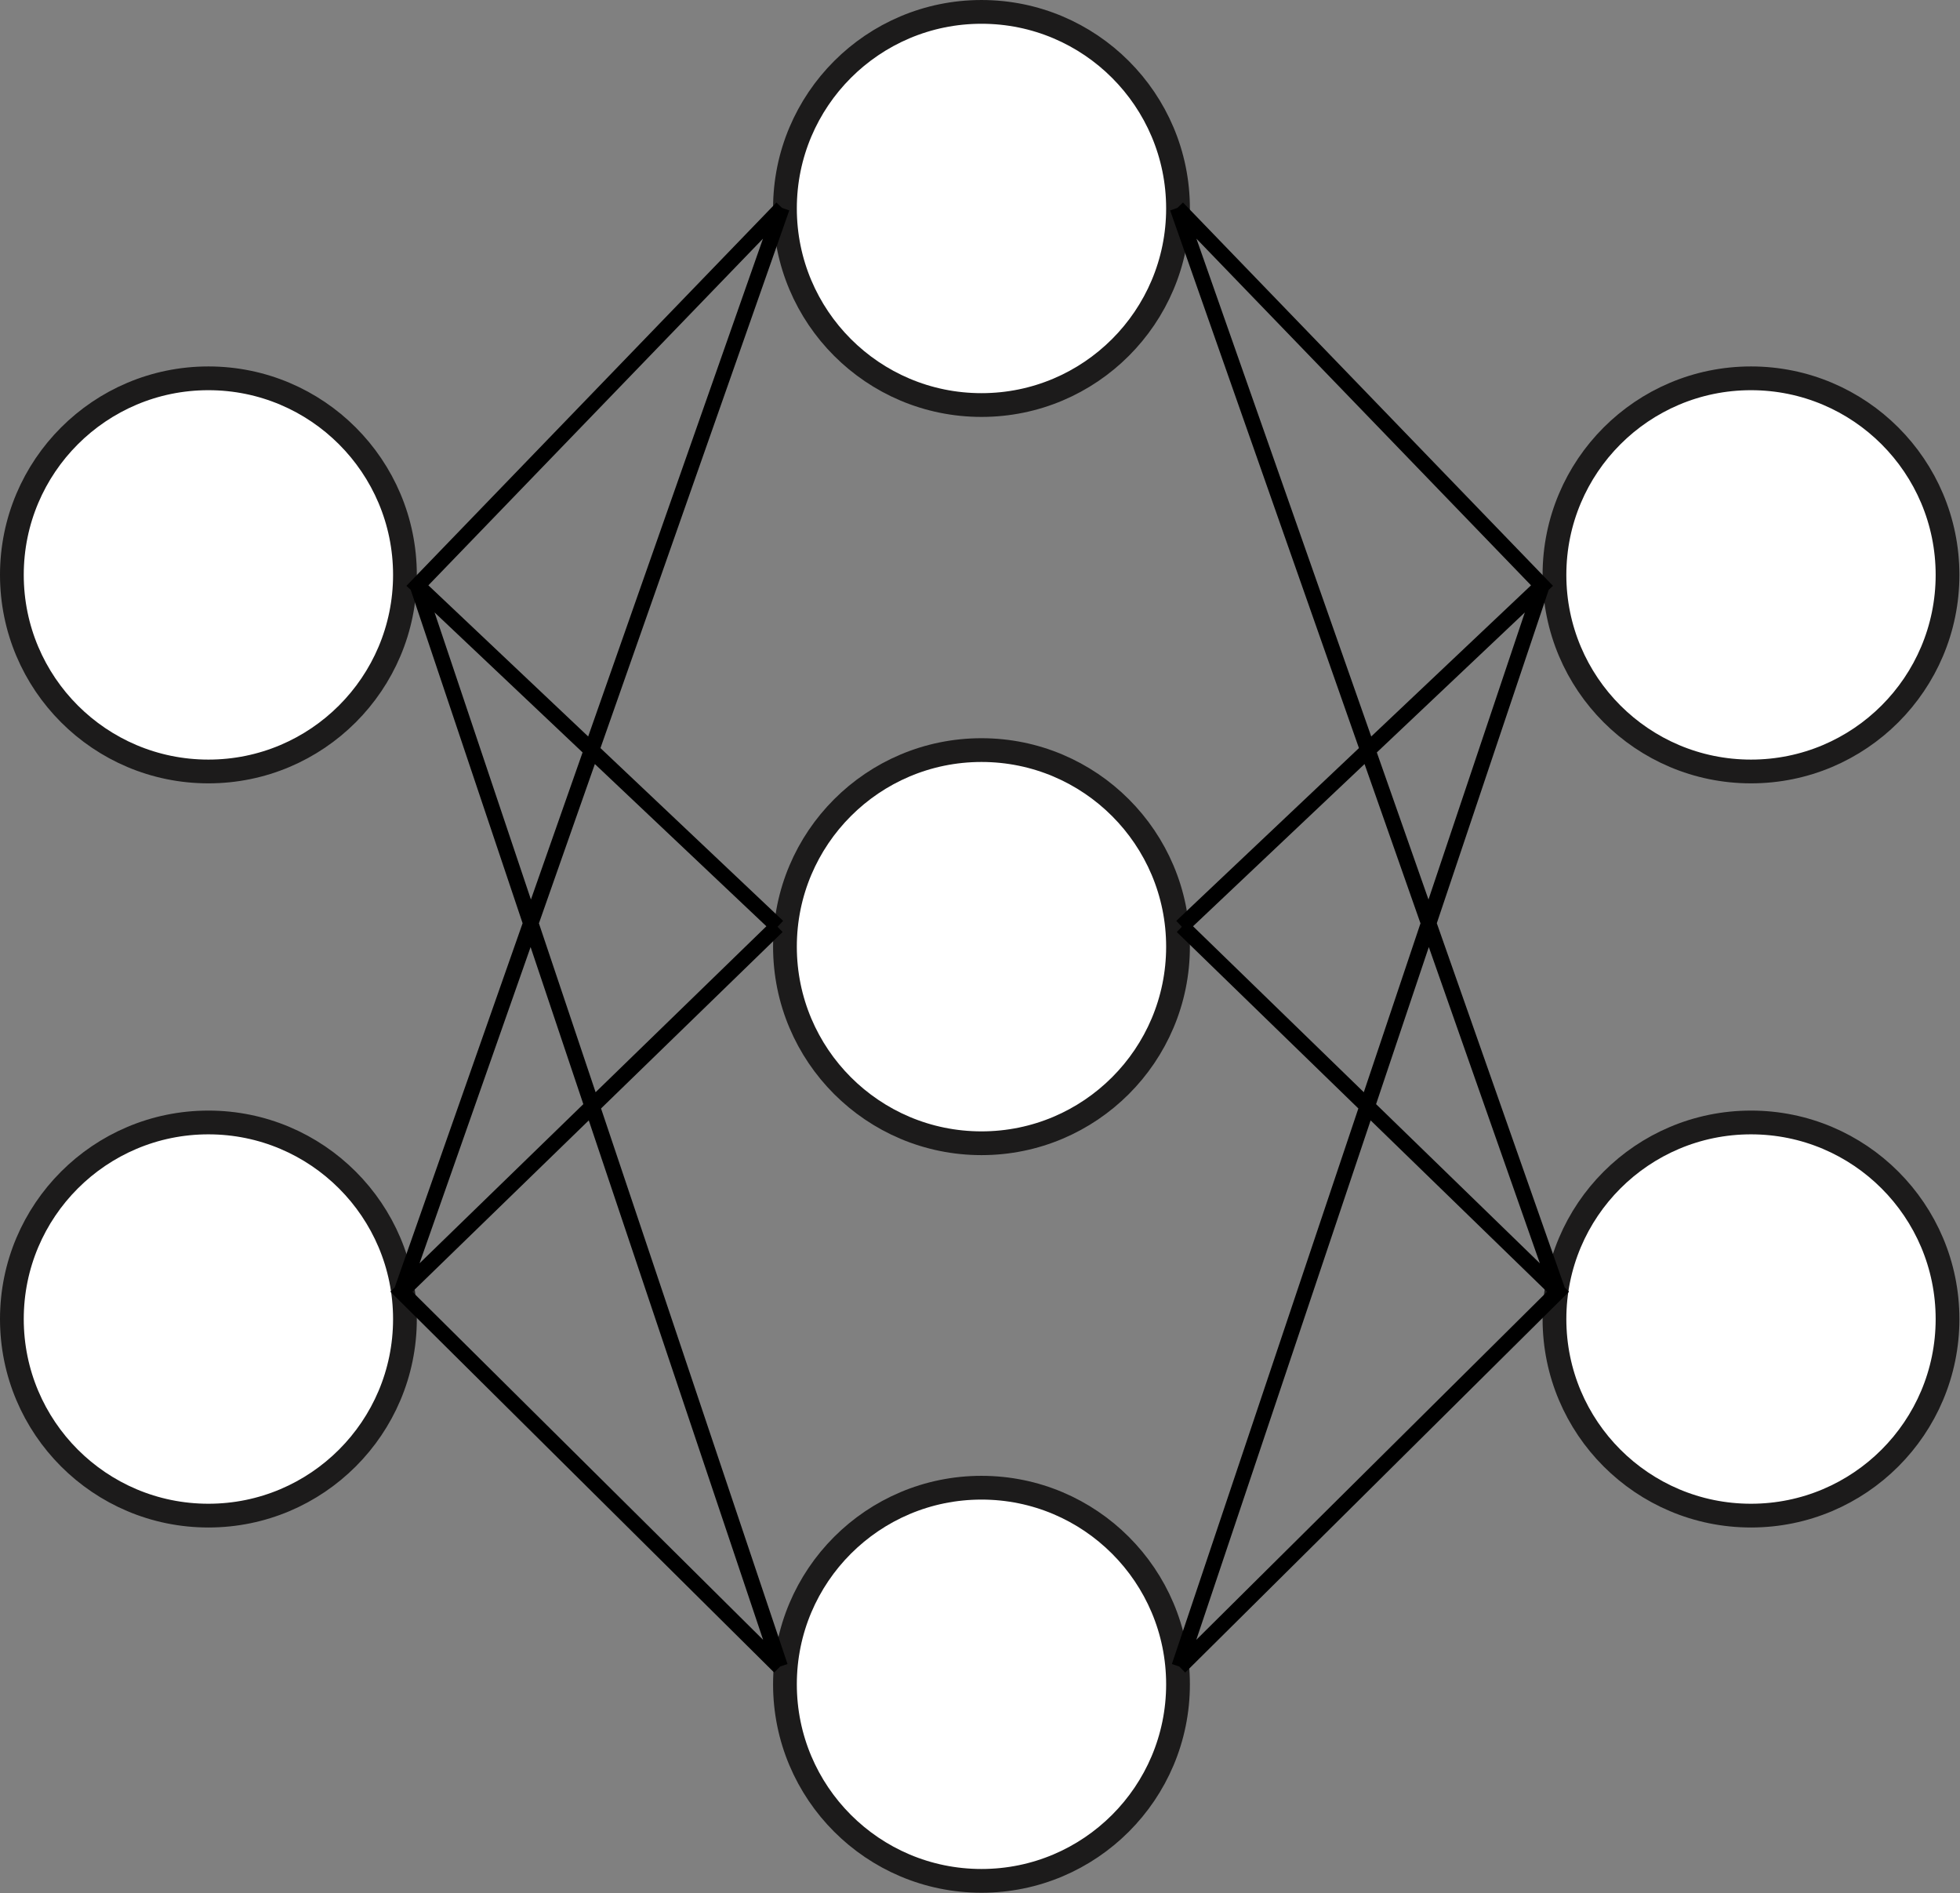 <svg xmlns="http://www.w3.org/2000/svg" width="1247.6" height="1204.9" viewBox="0 0 330.1 318.8"><rect x="0" y="0" width="330.1" height="318.8" fill="#808080" stroke="none"/><g transform="translate(98.5 -30.5)" fill="#fff" stroke="#1c1b1b" stroke-width="4" stroke-linejoin="round"><circle r="33.1" cy="65.6" cx="66.8"/><circle r="33.1" cy="189.9" cx="66.8"/><circle r="33.1" cy="314.1" cx="66.8"/></g><g transform="matrix(-1 0 0 1 109.3 -27.6)" fill="#fff" stroke="#1c1b1b" stroke-width="4" stroke-linejoin="round"><circle r="33.1" cy="124.4" cx="-185.6"/><circle r="33.1" cy="249.7" cx="-185.6"/></g><g transform="matrix(-1 0 0 1 -150.5 -27.6)" fill="#fff" stroke="#1c1b1b" stroke-width="4" stroke-linejoin="round"><circle r="33.1" cy="124.4" cx="-185.6"/><circle r="33.1" cy="249.7" cx="-185.6"/></g><path d="M131.7 35L70.3 98.6 131 156M70.3 98.6l61.1 182m-.5-124.6l-63.3 61.5 63.7 63.2m-63.7-63.2L131.7 35m66.6 0l61.4 63.6L199 156m60.7-57.4l-61.1 182m.5-124.6l63.3 61.5-63.7 63.2m63.7-63.2L198.3 35" fill="none" stroke="#000" stroke-width="2.6"/></svg>